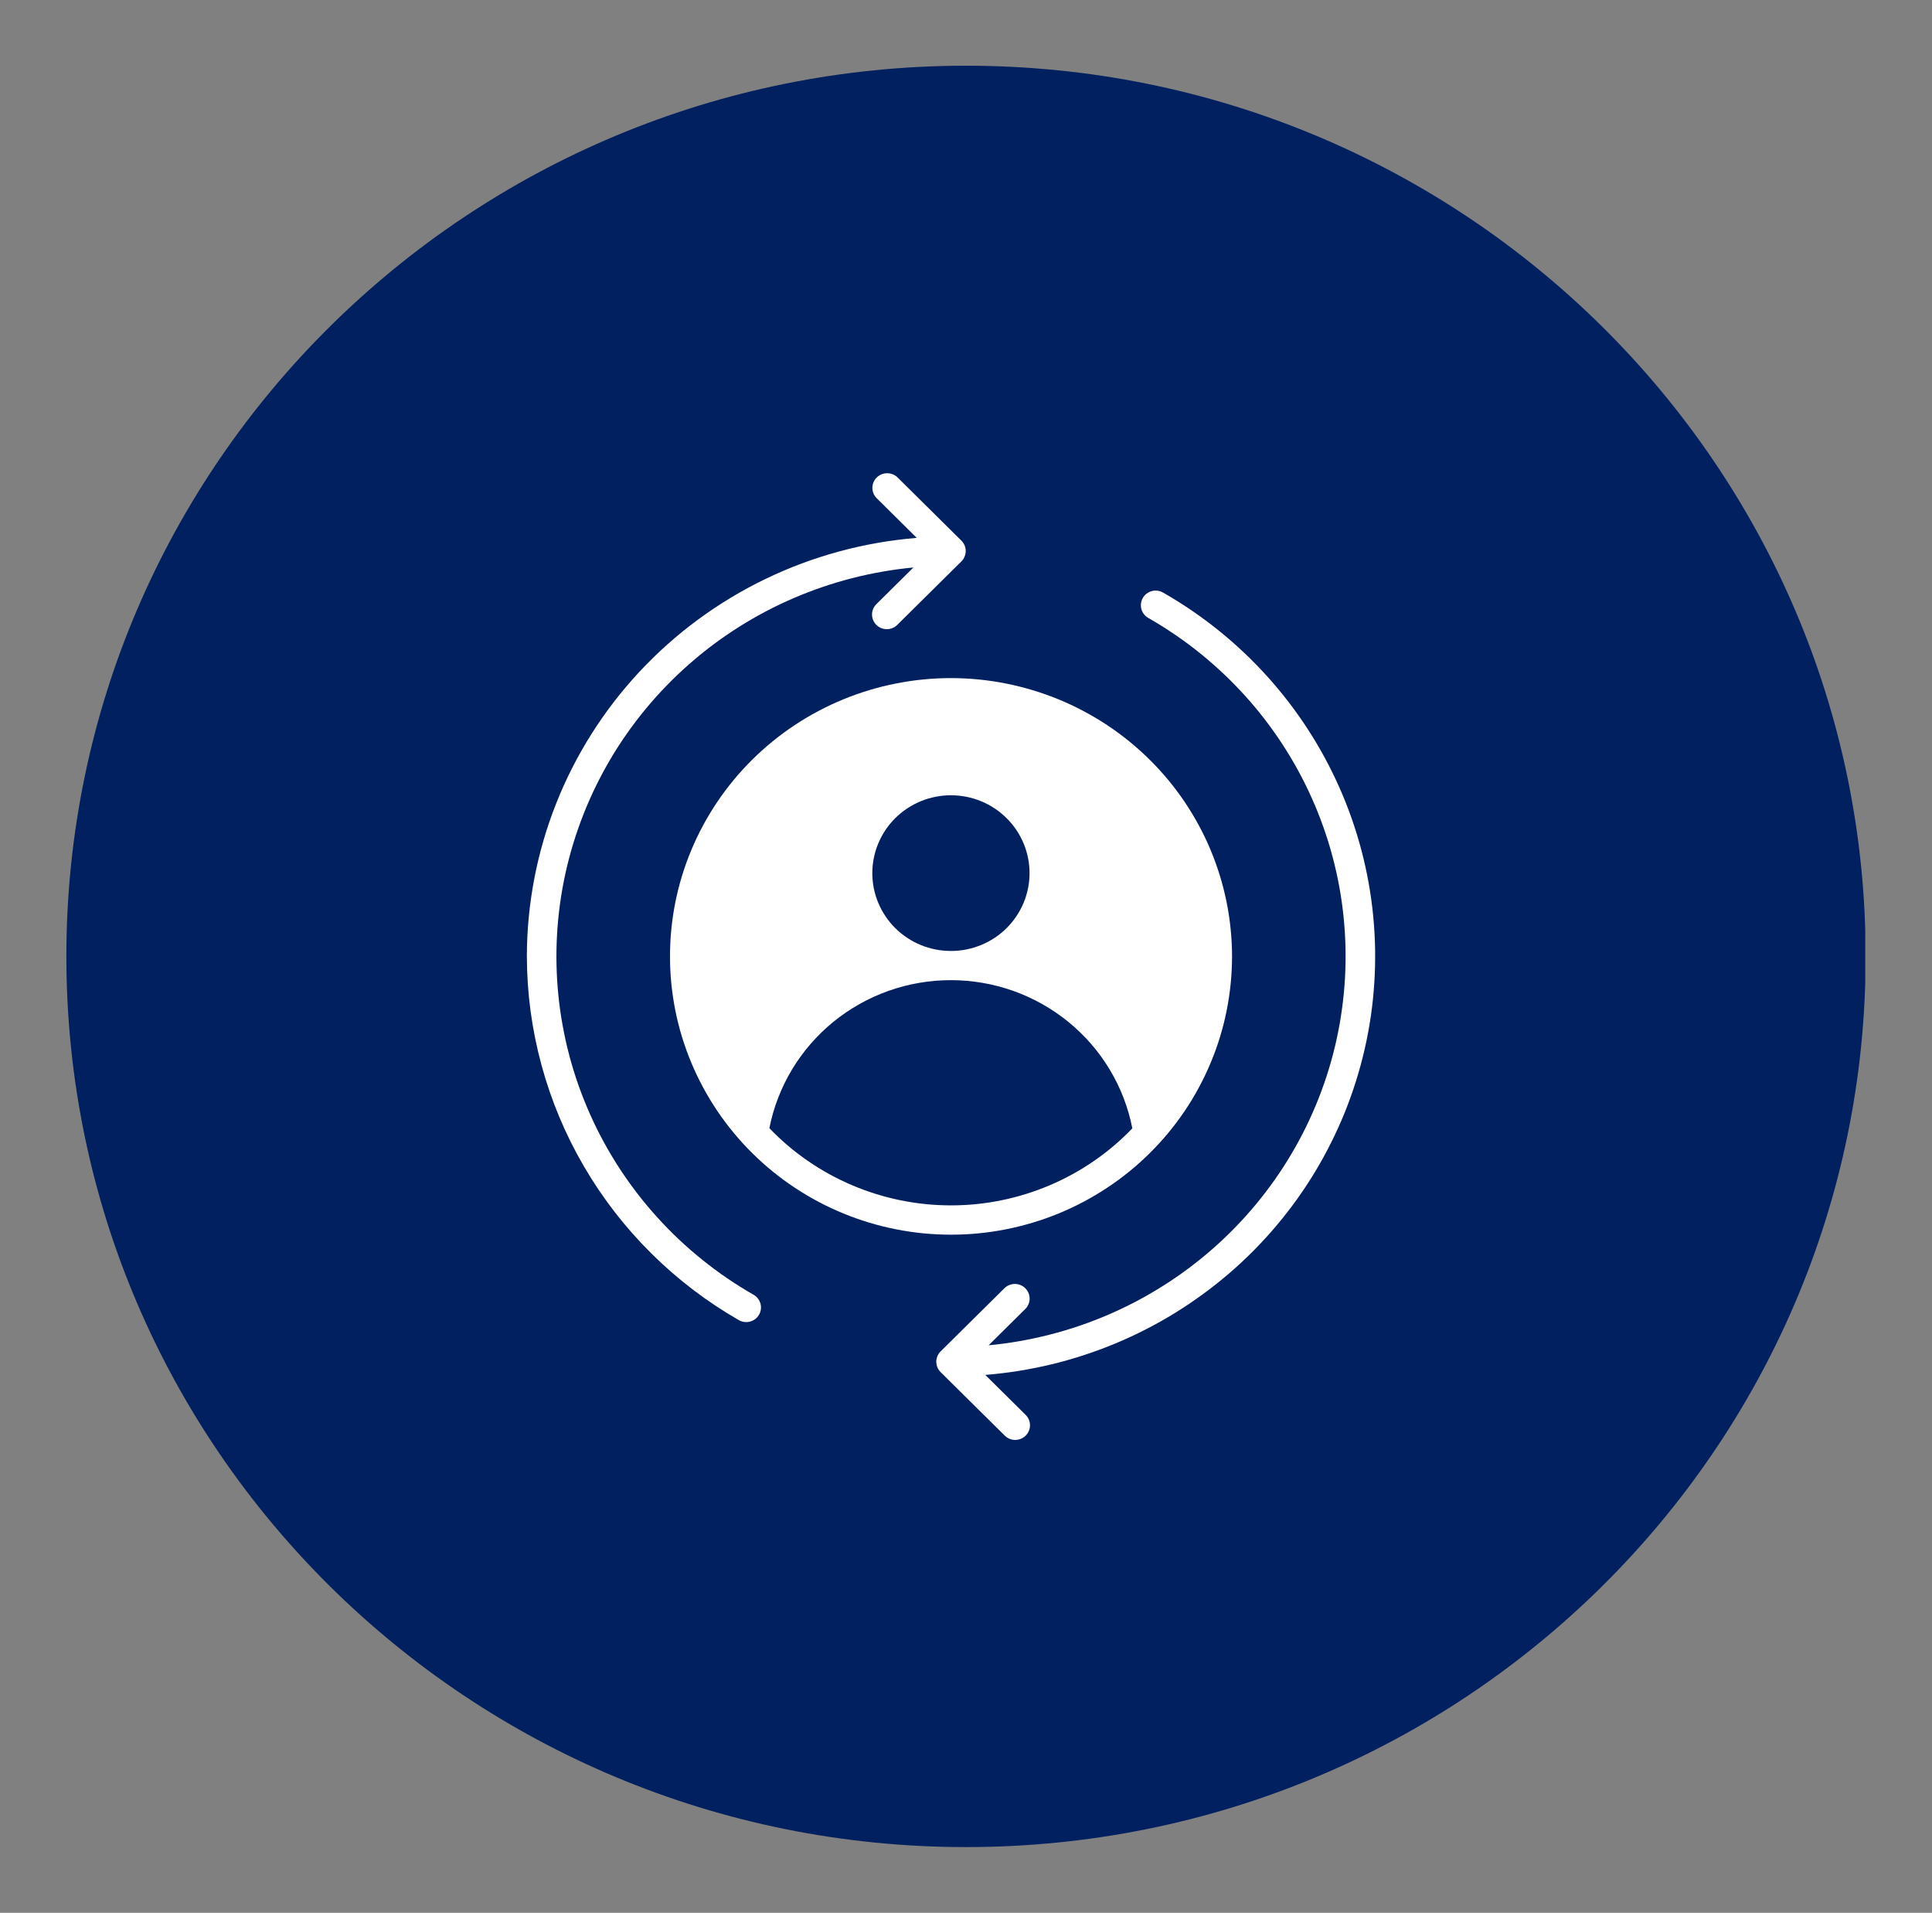 <svg width="99" height="98" xmlns="http://www.w3.org/2000/svg" xmlns:xlink="http://www.w3.org/1999/xlink" xml:space="preserve" overflow="hidden"><rect width="100%" height="100%" fill="#808080" stroke="none"/><defs><clipPath id="clip0"><path d="M1027.5 339.367C1002.04 339.367 981.401 359.798 981.401 385 981.401 410.202 1002.04 430.633 1027.5 430.633 1052.96 430.633 1073.6 410.202 1073.6 385 1073.6 359.798 1052.96 339.367 1027.5 339.367Z"/></clipPath><clipPath id="clip1"><path d="M1027.5 339.367C1002.04 339.367 981.401 359.798 981.401 385 981.401 410.202 1002.04 430.633 1027.5 430.633 1052.96 430.633 1073.6 410.202 1073.6 385 1073.6 359.798 1052.96 339.367 1027.5 339.367Z"/></clipPath><clipPath id="clip2"><path d="M1015.53 376.519C1012.03 376.519 1009.18 379.332 1009.18 382.802 1009.18 386.272 1012.03 389.085 1015.53 389.085 1019.04 389.085 1021.88 386.272 1021.88 382.802 1021.88 379.332 1019.04 376.519 1015.53 376.519Z"/></clipPath><clipPath id="clip3"><path d="M1015.53 376.519C1012.03 376.519 1009.18 379.332 1009.18 382.802 1009.18 386.272 1012.03 389.085 1015.53 389.085 1019.04 389.085 1021.88 386.272 1021.88 382.802 1021.88 379.332 1019.04 376.519 1015.53 376.519Z"/></clipPath></defs><g transform="translate(-978 -336)"><g><g clip-path="url(#clip0)"><g><g><g clip-path="url(#clip1)"><path d="M0.231 0.231 91.497 0.231 91.497 91.497 0.231 91.497Z" fill="#002060" transform="matrix(1.01 0 0 1 981.168 339.136)"/></g></g></g></g></g><g><g clip-path="url(#clip2)"><g><g><g clip-path="url(#clip3)"><path d="M0.032 0.012 12.598 0.012 12.598 12.579 0.032 12.579Z" fill="#002060" transform="matrix(1.01 0 0 1 1009.15 376.507)"/></g></g></g></g></g><path d="M48.25 34.741C47.782 34.741 47.317 34.764 46.852 34.81 46.387 34.855 45.926 34.925 45.468 35.016 45.009 35.106 44.557 35.22 44.11 35.355 43.664 35.491 43.224 35.648 42.793 35.827 42.362 36.006 41.94 36.205 41.529 36.425 41.116 36.645 40.716 36.885 40.328 37.144 39.94 37.403 39.565 37.682 39.204 37.978 38.844 38.274 38.498 38.587 38.168 38.917 37.837 39.248 37.524 39.593 37.228 39.955 36.932 40.315 36.654 40.689 36.395 41.078 36.135 41.466 35.895 41.866 35.675 42.278 35.455 42.69 35.255 43.112 35.077 43.543 34.898 43.975 34.741 44.413 34.605 44.861 34.469 45.308 34.356 45.76 34.265 46.218 34.175 46.675 34.106 47.137 34.06 47.601 34.014 48.067 33.992 48.532 33.992 48.999 33.992 49.467 34.014 49.932 34.06 50.397 34.106 50.862 34.175 51.322 34.265 51.781 34.356 52.239 34.469 52.691 34.605 53.139 34.741 53.585 34.898 54.025 35.077 54.455 35.255 54.887 35.455 55.309 35.675 55.72 35.895 56.133 36.135 56.533 36.395 56.921 36.654 57.309 36.932 57.683 37.228 58.044 37.524 58.405 37.837 58.751 38.168 59.081 38.498 59.411 38.844 59.725 39.204 60.021 39.565 60.317 39.94 60.595 40.328 60.854 40.716 61.114 41.116 61.353 41.529 61.574 41.94 61.794 42.362 61.993 42.793 62.172 43.224 62.35 43.664 62.508 44.11 62.643 44.557 62.779 45.009 62.892 45.468 62.983 45.926 63.074 46.387 63.143 46.852 63.189 47.317 63.235 47.782 63.257 48.25 63.257 48.716 63.257 49.182 63.235 49.647 63.189 50.112 63.143 50.573 63.074 51.031 62.983 51.489 62.892 51.941 62.779 52.388 62.643 52.835 62.508 53.274 62.35 53.706 62.172 54.137 61.993 54.559 61.794 54.971 61.574 55.382 61.353 55.782 61.114 56.17 60.854 56.559 60.595 56.934 60.317 57.294 60.021 57.656 59.725 58.001 59.411 58.331 59.081 58.661 58.751 58.975 58.405 59.271 58.044 59.567 57.683 59.845 57.309 60.105 56.921 60.364 56.533 60.604 56.133 60.823 55.72 61.044 55.309 61.243 54.887 61.421 54.455 61.601 54.025 61.757 53.585 61.893 53.139 62.029 52.691 62.142 52.239 62.233 51.781 62.325 51.322 62.393 50.862 62.438 50.397 62.484 49.932 62.508 49.467 62.508 48.999 62.507 48.532 62.483 48.067 62.437 47.602 62.391 47.138 62.323 46.676 62.231 46.218 62.14 45.761 62.026 45.309 61.89 44.861 61.754 44.415 61.597 43.976 61.419 43.545 61.24 43.114 61.04 42.692 60.82 42.281 60.6 41.87 60.36 41.469 60.101 41.081 59.841 40.693 59.564 40.319 59.267 39.957 58.97 39.597 58.658 39.251 58.327 38.921 57.998 38.592 57.651 38.278 57.291 37.982 56.93 37.685 56.556 37.407 56.167 37.148 55.779 36.889 55.379 36.649 54.968 36.429 54.556 36.209 54.135 36.009 53.704 35.83 53.272 35.652 52.833 35.494 52.387 35.359 51.94 35.223 51.488 35.109 51.031 35.018 50.572 34.926 50.111 34.857 49.646 34.811 49.182 34.765 48.716 34.742 48.25 34.741ZM44.257 44.73C44.257 44.467 44.283 44.208 44.335 43.951 44.386 43.695 44.461 43.446 44.563 43.204 44.662 42.962 44.786 42.732 44.931 42.515 45.077 42.296 45.242 42.095 45.428 41.91 45.614 41.725 45.815 41.56 46.033 41.415 46.251 41.269 46.48 41.147 46.722 41.047 46.965 40.947 47.215 40.871 47.471 40.821 47.728 40.77 47.987 40.745 48.25 40.745 48.511 40.745 48.77 40.771 49.027 40.822 49.284 40.873 49.534 40.95 49.776 41.05 50.018 41.15 50.247 41.273 50.465 41.419 50.682 41.564 50.883 41.731 51.068 41.916 51.254 42.101 51.418 42.302 51.564 42.521 51.709 42.738 51.832 42.968 51.932 43.211 52.032 43.453 52.108 43.702 52.158 43.959 52.209 44.215 52.234 44.475 52.234 44.737 52.234 44.999 52.208 45.259 52.156 45.515 52.105 45.772 52.03 46.021 51.929 46.263 51.829 46.505 51.705 46.735 51.56 46.952 51.414 47.17 51.249 47.371 51.063 47.557 50.879 47.741 50.676 47.907 50.459 48.052 50.24 48.197 50.011 48.319 49.769 48.419 49.527 48.519 49.277 48.595 49.02 48.646 48.763 48.697 48.504 48.722 48.242 48.721 47.98 48.721 47.721 48.696 47.464 48.645 47.208 48.594 46.957 48.517 46.715 48.417 46.473 48.317 46.244 48.194 46.026 48.047 45.809 47.903 45.608 47.736 45.422 47.551 45.237 47.366 45.072 47.165 44.927 46.946 44.782 46.729 44.66 46.498 44.559 46.256 44.459 46.014 44.384 45.765 44.333 45.508 44.282 45.25 44.257 44.991 44.257 44.73ZM48.25 61.756C47.387 61.756 46.535 61.669 45.691 61.496 44.846 61.322 44.028 61.065 43.235 60.725 42.443 60.385 41.694 59.97 40.986 59.477 40.279 58.985 39.628 58.426 39.035 57.802 39.086 57.537 39.149 57.275 39.222 57.016 39.297 56.757 39.383 56.501 39.479 56.25 39.575 55.998 39.682 55.751 39.799 55.508 39.917 55.265 40.044 55.028 40.182 54.796 40.32 54.565 40.468 54.34 40.625 54.121 40.782 53.902 40.949 53.69 41.124 53.486 41.301 53.281 41.485 53.084 41.677 52.895 41.87 52.707 42.069 52.527 42.278 52.355 42.486 52.184 42.701 52.023 42.923 51.869 43.146 51.717 43.374 51.574 43.608 51.441 43.843 51.307 44.083 51.184 44.328 51.072 44.573 50.959 44.822 50.858 45.075 50.767 45.329 50.676 45.587 50.595 45.847 50.527 46.108 50.458 46.37 50.401 46.637 50.355 46.902 50.309 47.169 50.274 47.438 50.251 47.707 50.228 47.975 50.216 48.245 50.217 48.514 50.217 48.784 50.228 49.052 50.252 49.321 50.275 49.588 50.31 49.853 50.356 50.119 50.403 50.382 50.46 50.642 50.529 50.903 50.597 51.16 50.678 51.414 50.769 51.667 50.861 51.917 50.962 52.163 51.075 52.407 51.188 52.646 51.311 52.881 51.444 53.115 51.578 53.344 51.721 53.565 51.874 53.788 52.027 54.002 52.189 54.211 52.361 54.419 52.532 54.619 52.713 54.81 52.902 55.004 53.089 55.187 53.286 55.363 53.492 55.539 53.696 55.705 53.908 55.862 54.127 56.019 54.346 56.166 54.572 56.304 54.803 56.442 55.035 56.569 55.272 56.687 55.515 56.804 55.757 56.911 56.005 57.007 56.257 57.102 56.508 57.187 56.764 57.261 57.024 57.335 57.283 57.398 57.544 57.449 57.809 56.856 58.433 56.207 58.99 55.501 59.481 54.794 59.973 54.045 60.387 53.255 60.727 52.464 61.066 51.647 61.322 50.804 61.496 49.962 61.669 49.11 61.756 48.25 61.756Z" fill="#FFFFFF" transform="matrix(1.01 0 0 1 978 336)"/><g><path d="M26.73 48.999C26.733 49.939 26.795 50.875 26.919 51.806 27.043 52.738 27.228 53.658 27.472 54.566 27.716 55.473 28.018 56.361 28.377 57.23 28.738 58.097 29.153 58.939 29.623 59.753 30.092 60.567 30.613 61.347 31.184 62.093 31.756 62.839 32.374 63.546 33.038 64.21 33.702 64.876 34.406 65.496 35.15 66.069 35.895 66.643 36.675 67.166 37.487 67.637 37.573 67.686 37.666 67.717 37.764 67.729 37.862 67.743 37.959 67.735 38.055 67.709 38.151 67.683 38.237 67.64 38.316 67.58 38.395 67.519 38.458 67.447 38.508 67.361 38.557 67.275 38.589 67.182 38.602 67.084 38.615 66.986 38.609 66.889 38.584 66.793 38.558 66.697 38.515 66.611 38.456 66.531 38.396 66.452 38.323 66.388 38.237 66.338 37.782 66.075 37.337 65.794 36.903 65.496 36.469 65.197 36.049 64.882 35.639 64.55 35.231 64.219 34.836 63.873 34.454 63.51 34.073 63.147 33.707 62.77 33.355 62.378 33.004 61.987 32.668 61.582 32.348 61.164 32.029 60.746 31.725 60.316 31.44 59.874 31.154 59.432 30.885 58.98 30.635 58.516 30.385 58.054 30.154 57.581 29.941 57.1 29.729 56.618 29.535 56.129 29.36 55.633 29.186 55.137 29.032 54.634 28.897 54.126 28.762 53.616 28.648 53.104 28.554 52.585 28.459 52.068 28.385 51.547 28.332 51.023 28.279 50.499 28.247 49.975 28.235 49.449 28.223 48.922 28.232 48.397 28.262 47.872 28.291 47.346 28.342 46.823 28.413 46.301 28.484 45.779 28.575 45.262 28.687 44.747 28.799 44.234 28.931 43.724 29.084 43.22 29.236 42.717 29.407 42.22 29.598 41.73 29.789 41.239 29.999 40.757 30.229 40.283 30.458 39.809 30.706 39.345 30.971 38.891 31.236 38.436 31.52 37.993 31.822 37.561 32.121 37.13 32.439 36.711 32.773 36.304 33.107 35.897 33.456 35.503 33.821 35.125 34.185 34.745 34.565 34.381 34.959 34.032 35.351 33.682 35.759 33.349 36.178 33.031 36.598 32.715 37.03 32.413 37.474 32.131 37.917 31.847 38.371 31.582 38.835 31.334 39.3 31.087 39.774 30.858 40.257 30.648 40.739 30.438 41.228 30.247 41.727 30.076 42.224 29.904 42.727 29.752 43.236 29.621 43.747 29.489 44.26 29.378 44.779 29.287 45.296 29.195 45.818 29.124 46.342 29.074L44.471 30.945C44.399 31.015 44.343 31.097 44.303 31.189 44.263 31.281 44.243 31.377 44.242 31.478 44.241 31.578 44.259 31.675 44.298 31.769 44.336 31.862 44.391 31.944 44.461 32.015 44.533 32.087 44.616 32.141 44.708 32.18 44.801 32.217 44.898 32.236 44.999 32.235 45.099 32.234 45.196 32.215 45.288 32.175 45.381 32.135 45.462 32.079 45.532 32.006L48.777 28.762C48.847 28.692 48.901 28.61 48.939 28.517 48.997 28.377 49.011 28.233 48.982 28.084 48.952 27.935 48.884 27.807 48.777 27.7L45.532 24.455C45.462 24.387 45.38 24.335 45.289 24.298 45.197 24.262 45.102 24.244 45.005 24.245 44.905 24.246 44.812 24.265 44.721 24.303 44.63 24.341 44.55 24.395 44.48 24.464 44.41 24.534 44.357 24.614 44.319 24.705 44.281 24.796 44.261 24.89 44.26 24.989 44.259 25.087 44.278 25.182 44.313 25.274 44.35 25.365 44.403 25.445 44.471 25.517L46.51 27.557C46.178 27.584 45.846 27.62 45.515 27.663 45.184 27.704 44.853 27.755 44.525 27.814 44.196 27.872 43.869 27.937 43.544 28.011 43.217 28.084 42.893 28.165 42.572 28.253 42.249 28.341 41.93 28.437 41.612 28.541 41.295 28.643 40.98 28.754 40.668 28.872 40.356 28.99 40.045 29.115 39.739 29.247 39.433 29.38 39.129 29.518 38.829 29.666 38.529 29.811 38.232 29.965 37.939 30.125 37.646 30.285 37.357 30.452 37.072 30.626 36.787 30.799 36.506 30.979 36.229 31.166 35.953 31.353 35.68 31.546 35.413 31.745 35.144 31.944 34.882 32.15 34.623 32.361 34.364 32.573 34.111 32.79 33.863 33.014 33.615 33.237 33.372 33.466 33.135 33.701 32.897 33.935 32.666 34.175 32.439 34.42 32.212 34.666 31.992 34.916 31.778 35.172 31.562 35.428 31.354 35.688 31.151 35.954 30.949 36.219 30.753 36.489 30.562 36.763 30.372 37.038 30.188 37.317 30.012 37.599 29.834 37.883 29.663 38.17 29.5 38.461 29.337 38.752 29.179 39.046 29.029 39.345 28.879 39.643 28.736 39.944 28.6 40.249 28.464 40.555 28.335 40.862 28.214 41.173 28.091 41.483 27.977 41.797 27.87 42.113 27.762 42.43 27.663 42.748 27.571 43.069 27.479 43.391 27.394 43.713 27.316 44.038 27.239 44.362 27.169 44.689 27.107 45.017 27.045 45.346 26.991 45.674 26.944 46.005 26.897 46.336 26.857 46.667 26.826 46.999 26.795 47.332 26.771 47.665 26.755 47.999 26.739 48.331 26.73 48.665 26.73 48.999Z" fill="#FFFFFF" transform="matrix(1.01 0 0 1 978 336)"/></g><g><path d="M59.012 30.362C58.925 30.311 58.833 30.279 58.734 30.265 58.635 30.251 58.538 30.257 58.441 30.283 58.344 30.309 58.256 30.352 58.176 30.413 58.097 30.473 58.032 30.547 57.982 30.633 57.932 30.72 57.901 30.813 57.889 30.912 57.875 31.011 57.882 31.109 57.908 31.205 57.934 31.302 57.978 31.39 58.039 31.468 58.101 31.548 58.174 31.611 58.261 31.661 58.717 31.924 59.161 32.205 59.595 32.503 60.029 32.801 60.451 33.116 60.859 33.447 61.267 33.779 61.662 34.127 62.044 34.489 62.426 34.851 62.792 35.229 63.144 35.62 63.496 36.012 63.831 36.416 64.151 36.835 64.471 37.252 64.773 37.683 65.059 38.124 65.345 38.566 65.613 39.019 65.863 39.482 66.113 39.945 66.345 40.417 66.557 40.899 66.771 41.38 66.965 41.868 67.138 42.365 67.313 42.862 67.467 43.364 67.602 43.873 67.736 44.382 67.851 44.895 67.946 45.413 68.039 45.93 68.113 46.451 68.166 46.975 68.219 47.498 68.252 48.023 68.264 48.55 68.275 49.075 68.266 49.601 68.237 50.127 68.207 50.653 68.157 51.176 68.085 51.697 68.015 52.219 67.923 52.737 67.812 53.251 67.7 53.765 67.568 54.275 67.416 54.778 67.264 55.282 67.092 55.779 66.901 56.269 66.71 56.759 66.499 57.242 66.27 57.716 66.041 58.19 65.794 58.653 65.527 59.107 65.262 59.562 64.979 60.005 64.678 60.437 64.377 60.868 64.059 61.288 63.726 61.695 63.392 62.101 63.042 62.495 62.678 62.874 62.313 63.253 61.934 63.617 61.54 63.967 61.147 64.317 60.741 64.649 60.32 64.967 59.901 65.284 59.469 65.585 59.026 65.868 58.581 66.151 58.127 66.417 57.663 66.665 57.198 66.912 56.725 67.14 56.243 67.351 55.76 67.561 55.27 67.752 54.773 67.923 54.275 68.095 53.771 68.246 53.262 68.377 52.752 68.509 52.238 68.621 51.721 68.712 51.202 68.803 50.681 68.875 50.157 68.925L52.028 67.053C52.096 66.983 52.148 66.901 52.185 66.81 52.222 66.719 52.239 66.624 52.238 66.525 52.237 66.428 52.218 66.333 52.18 66.242 52.142 66.151 52.088 66.071 52.019 66.002 51.949 65.931 51.869 65.879 51.778 65.84 51.688 65.802 51.593 65.783 51.495 65.781 51.396 65.781 51.301 65.799 51.21 65.836 51.118 65.871 51.038 65.924 50.967 65.993L47.722 69.237C47.651 69.307 47.597 69.389 47.559 69.481 47.502 69.621 47.487 69.766 47.517 69.914 47.547 70.063 47.615 70.192 47.722 70.299L50.967 73.543C51.037 73.615 51.118 73.671 51.21 73.711 51.303 73.751 51.399 73.772 51.5 73.773 51.6 73.773 51.697 73.754 51.791 73.716 51.884 73.679 51.966 73.624 52.037 73.552 52.109 73.482 52.163 73.399 52.201 73.306 52.239 73.213 52.258 73.116 52.257 73.015 52.255 72.915 52.236 72.818 52.196 72.725 52.156 72.633 52.1 72.552 52.028 72.482L49.988 70.442C50.555 70.396 51.119 70.327 51.682 70.237 52.243 70.145 52.801 70.033 53.353 69.899 53.905 69.764 54.452 69.607 54.992 69.429 55.532 69.25 56.065 69.051 56.59 68.831 57.114 68.61 57.629 68.369 58.134 68.108 58.64 67.847 59.134 67.566 59.617 67.265 60.101 66.965 60.57 66.645 61.028 66.307 61.486 65.969 61.93 65.614 62.36 65.241 62.789 64.868 63.203 64.479 63.602 64.073 64 63.666 64.383 63.246 64.747 62.81 65.113 62.373 65.461 61.923 65.79 61.459 66.119 60.996 66.431 60.519 66.723 60.031 67.014 59.543 67.286 59.044 67.538 58.533 67.79 58.023 68.022 57.505 68.234 56.976 68.444 56.448 68.634 55.912 68.802 55.368 68.971 54.825 69.117 54.276 69.243 53.72 69.368 53.166 69.471 52.607 69.552 52.043 69.632 51.48 69.69 50.914 69.726 50.346 69.762 49.779 69.775 49.21 69.766 48.642 69.756 48.073 69.724 47.505 69.67 46.939 69.616 46.372 69.539 45.809 69.44 45.249 69.341 44.689 69.22 44.134 69.077 43.583 68.934 43.032 68.769 42.488 68.583 41.95 68.396 41.412 68.189 40.883 67.961 40.362 67.732 39.841 67.484 39.33 67.215 38.828 66.946 38.327 66.658 37.836 66.35 37.358 66.043 36.88 65.716 36.414 65.372 35.961 65.027 35.509 64.666 35.07 64.286 34.646 63.906 34.222 63.511 33.814 63.099 33.421 62.687 33.029 62.261 32.653 61.819 32.294 61.377 31.936 60.922 31.595 60.454 31.272 59.985 30.95 59.504 30.645 59.012 30.362Z" fill="#FFFFFF" transform="matrix(1.01 0 0 1 978 336)"/></g></g></svg>